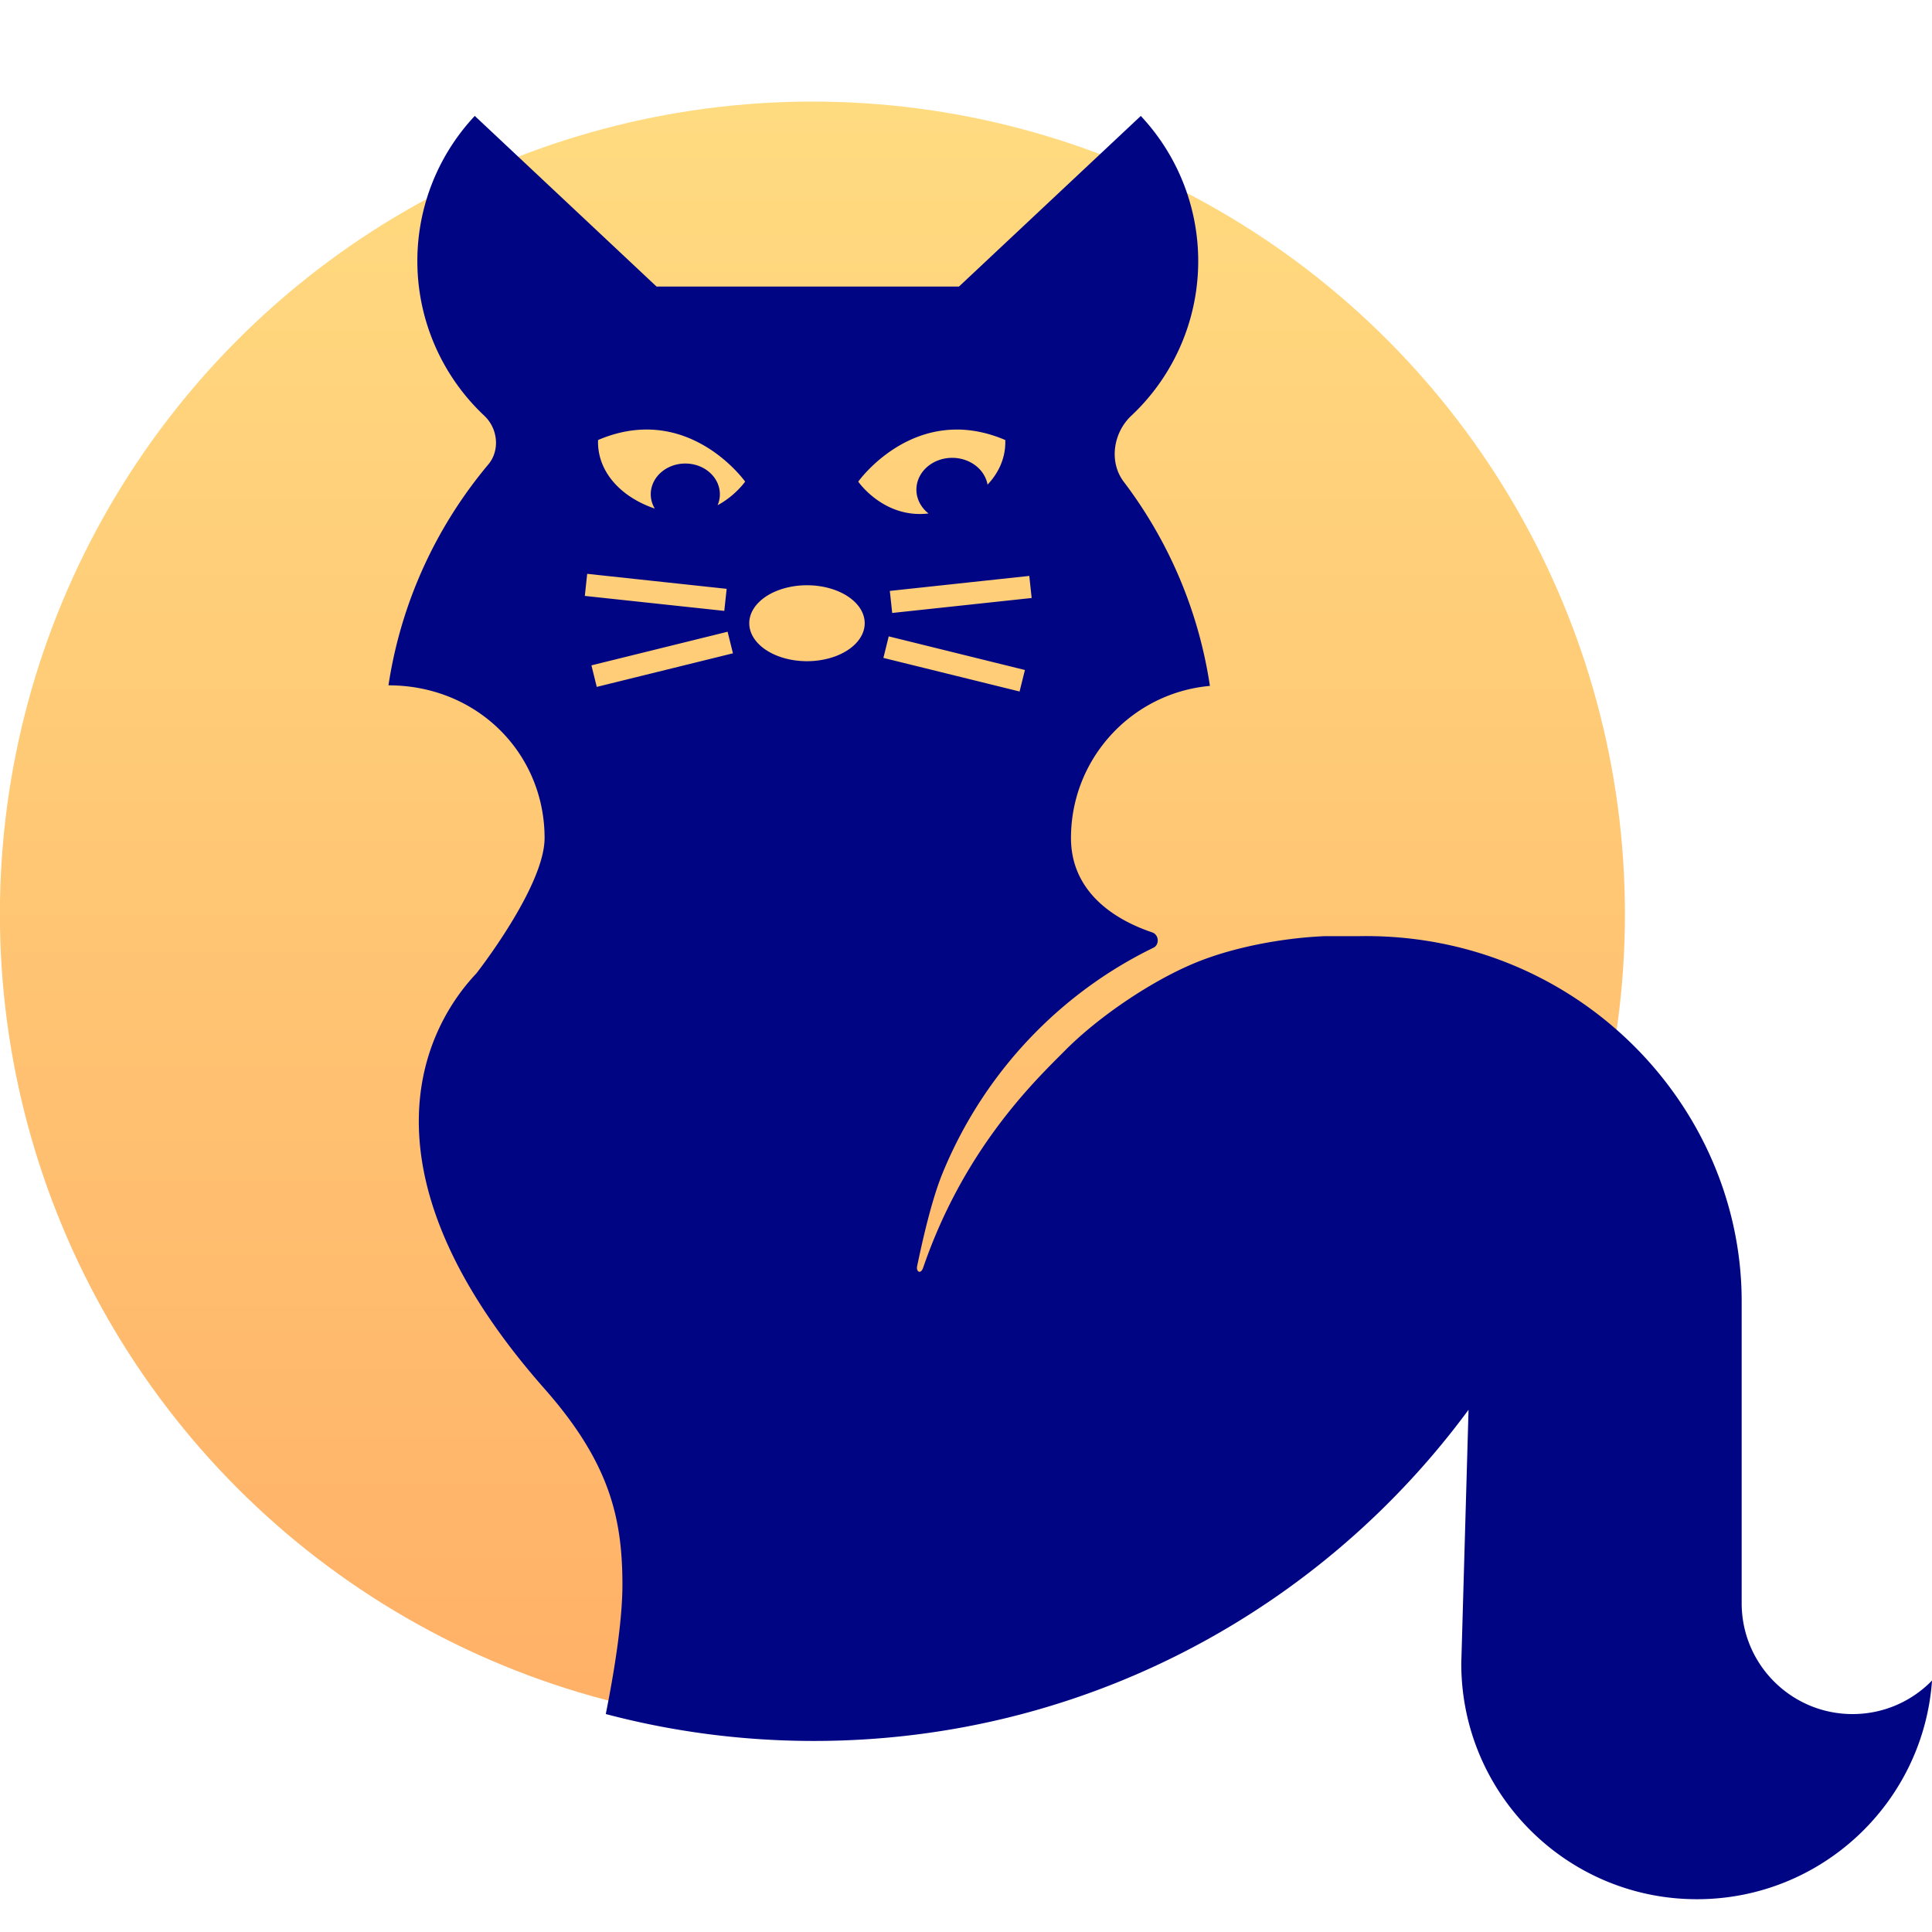 <?xml version="1.0" encoding="UTF-8" standalone="no"?>
<!-- Created with Inkscape (http://www.inkscape.org/) -->

<svg
   width="200"
   height="200"
   viewBox="0 0 52.917 52.917"
   version="1.1"
   id="svg665"
   inkscape:version="1.2.1 (9c6d41e, 2022-07-14)"
   sodipodi:docname="logo-friendly-yellow.svg"
   xmlns:inkscape="http://www.inkscape.org/namespaces/inkscape"
   xmlns:sodipodi="http://sodipodi.sourceforge.net/DTD/sodipodi-0.dtd"
   xmlns:xlink="http://www.w3.org/1999/xlink"
   xmlns="http://www.w3.org/2000/svg"
   xmlns:svg="http://www.w3.org/2000/svg">
  <sodipodi:namedview
     id="namedview667"
     pagecolor="#ffffff"
     bordercolor="#111111"
     borderopacity="1"
     inkscape:showpageshadow="0"
     inkscape:pageopacity="0"
     inkscape:pagecheckerboard="1"
     inkscape:deskcolor="#d1d1d1"
     inkscape:document-units="mm"
     showgrid="false"
     inkscape:zoom="1.1893044"
     inkscape:cx="-68.947866"
     inkscape:cy="182.03918"
     inkscape:window-width="1920"
     inkscape:window-height="1200"
     inkscape:window-x="0"
     inkscape:window-y="0"
     inkscape:window-maximized="1"
     inkscape:current-layer="layer1" />
  <defs
     id="defs662">
    <linearGradient
       inkscape:collect="always"
       xlink:href="#paint0_linear_212_141"
       id="linearGradient2874"
       gradientUnits="userSpaceOnUse"
       gradientTransform="matrix(0.265,0,0,0.265,-141.556,110.911)"
       x1="92.345"
       y1="0"
       x2="92.345"
       y2="183.049" />
    <linearGradient
       id="paint0_linear_212_141"
       x1="92.345"
       y1="0"
       x2="92.345"
       y2="183.049"
       gradientUnits="userSpaceOnUse"
       gradientTransform="matrix(0.265,0,0,0.265,-141.556,110.911)">
      <stop
         stop-color="#FFDB80"
         id="stop1086" />
      <stop
         offset="1"
         stop-color="#FFB067"
         id="stop1088" />
    </linearGradient>
  </defs>
  <g
     inkscape:label="Layer 1"
     inkscape:groupmode="layer"
     id="layer1">
    <g
       id="g1626-2-9"
       transform="matrix(0.919,0,0,0.919,129.888,-99.145)"
       style="display:inline">
      <circle
         cx="-117.123"
         cy="135.127"
         r="24.216"
         fill="url(#paint0_linear_212_141)"
         id="circle1082-9-2"
         style="fill:url(#linearGradient2874);stroke-width:0.265" />
    </g>
    <path
       id="path668-6-0-2-3"
       style="display:inline;fill:#000584;fill-opacity:1;stroke-width:0.243"
       d="m 13.004,3.175 c -1.054,1.124 -1.619,2.62 -1.57,4.16 0.049,1.54 0.708,2.997 1.831,4.052 0.371,0.348 0.436,0.945 0.109,1.335 -1.417,1.69 -2.389,3.767 -2.734,6.049 2.442,0 4.276,1.871 4.276,4.182 0,1.33 -1.87,3.71 -1.87,3.71 -1.613,1.707 -3.207,5.621 1.87,11.377 1.792,2.032 2.126,3.552 2.132,5.334 0.004,1.071 -0.252,2.557 -0.456,3.573 1.819,0.481 3.729,0.737 5.7,0.737 7.356,0 13.879,-3.57 17.931,-9.071 l -0.199,6.951 c 0,3.565 2.89,6.455 6.455,6.455 3.409,0 6.2,-2.642 6.439,-5.99 -0.552,0.567 -1.323,0.919 -2.177,0.919 -1.677,0 -3.037,-1.359 -3.037,-3.036 v -8.268 c 0,-2.846 -1.268,-5.504 -3.338,-7.363 -1.04,-0.935 -2.284,-1.668 -3.67,-2.123 -1.078,-0.353 -2.243,-0.538 -3.467,-0.517 h -0.944 c -1.149,0.049 -2.525,0.301 -3.589,0.748 -1.19,0.499 -2.626,1.473 -3.537,2.396 -0.042,0.042 -0.087,0.088 -0.136,0.136 -0.845,0.848 -2.664,2.674 -3.737,5.798 -0.067,0.196 -0.197,0.115 -0.166,-0.038 0.185,-0.892 0.426,-1.885 0.693,-2.539 0.592,-1.446 1.459,-2.761 2.553,-3.868 0.94,-0.952 2.031,-1.735 3.227,-2.316 0.172,-0.084 0.15,-0.357 -0.032,-0.419 -1.25,-0.423 -2.227,-1.252 -2.227,-2.586 0,-2.183 1.672,-3.975 3.805,-4.166 -0.312,-2.08 -1.144,-3.989 -2.36,-5.592 -0.41,-0.541 -0.289,-1.342 0.206,-1.807 1.124,-1.054 1.783,-2.512 1.831,-4.052 0.049,-1.54 -0.516,-3.037 -1.57,-4.16 l -4.98,4.673 h -8.283 z m 4.667,8.59 c 1.71,-0.023 2.738,1.426 2.738,1.426 0,0 -0.266,0.384 -0.754,0.647 a 0.946,0.842 0 0 0 0.062,-0.3 0.946,0.842 0 0 0 -0.946,-0.842 0.946,0.842 0 0 0 -0.947,0.842 0.946,0.842 0 0 0 0.11,0.392 c -0.988,-0.338 -1.583,-1.062 -1.553,-1.878 0.463,-0.198 0.895,-0.282 1.289,-0.287 z m 8.574,0 c 0.395,0.006 0.825,0.089 1.289,0.287 0.017,0.452 -0.158,0.876 -0.485,1.222 a 0.981,0.872 0 0 0 -0.968,-0.734 0.981,0.872 0 0 0 -0.981,0.873 0.981,0.872 0 0 0 0.332,0.651 c -1.223,0.146 -1.925,-0.872 -1.925,-0.872 0,0 1.028,-1.449 2.738,-1.426 z m -10.162,3.952 3.82,0.411 -0.065,0.604 -3.82,-0.41 z m 12.109,0.057 0.065,0.605 -3.82,0.41 -0.065,-0.604 z m -6.089,0.256 a 1.581,1.04 0 0 1 1.581,1.04 1.581,1.04 0 0 1 -1.581,1.04 1.581,1.04 0 0 1 -1.581,-1.04 1.581,1.04 0 0 1 1.581,-1.04 z m -2.174,1.273 0.146,0.591 -3.73,0.92 -0.146,-0.59 z m 4.413,0.127 3.73,0.921 -0.146,0.589 -3.73,-0.92 z" />
  </g>
</svg>
